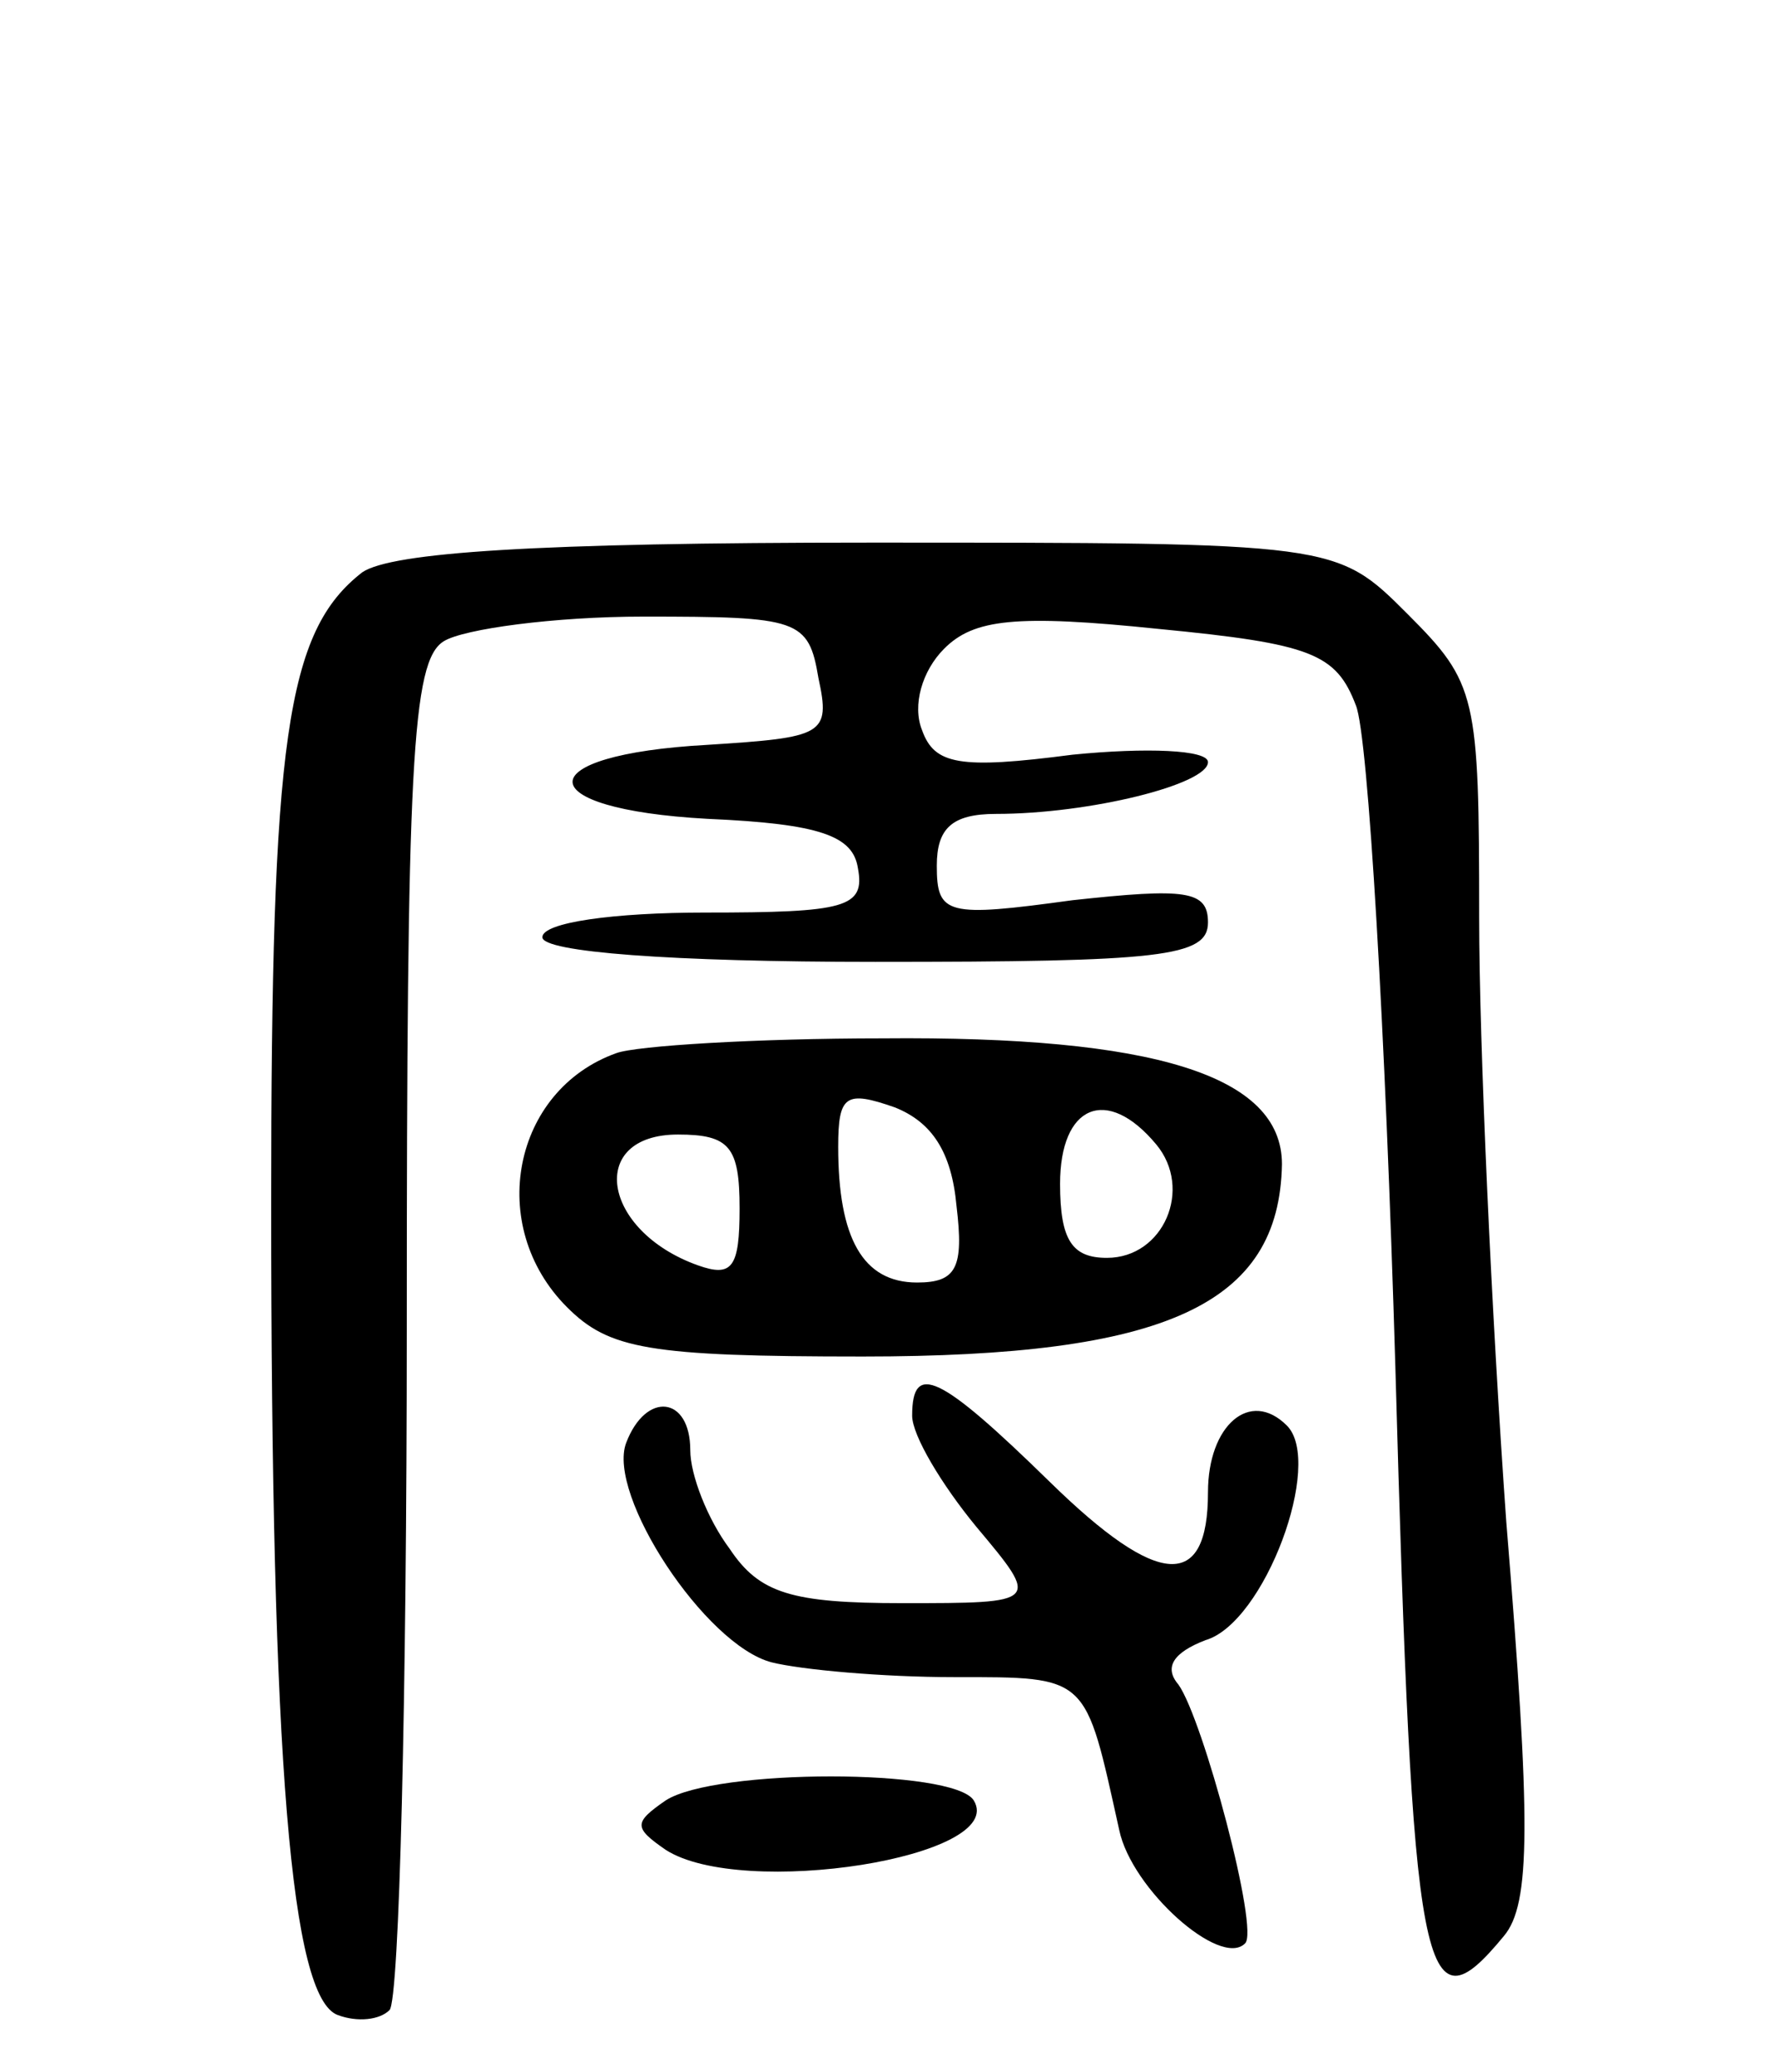 <svg version="1.0" xmlns="http://www.w3.org/2000/svg"
 width="72pt" height="84pt" viewBox="0 0 72 84"
 preserveAspectRatio="xMidYMid meet">
<g transform="translate(0,84) scale(0.1,-0.1)"
fill="#000000" stroke="none">
<path d="M147 608 c-31 -24 -37 -68 -37 -256 0 -227 8 -322 27 -329 8 -3 17
-2 21 2 4 4 7 128 7 276 0 229 2 271 15 279 8 5 45 10 81 10 63 0 67 -1 71
-25 5 -23 2 -24 -45 -27 -73 -4 -73 -26 0 -30 46 -2 59 -7 61 -20 3 -16 -5
-18 -62 -18 -37 0 -66 -4 -66 -10 0 -6 52 -10 135 -10 116 0 135 2 135 16 0
13 -9 14 -55 9 -51 -7 -55 -6 -55 14 0 15 6 21 24 21 38 0 86 12 86 21 0 5
-25 6 -55 3 -46 -6 -56 -4 -61 10 -4 10 0 24 9 33 12 12 29 14 87 8 62 -6 72
-10 80 -31 5 -12 12 -133 16 -268 7 -251 11 -271 44 -231 11 13 11 46 1 168
-6 84 -11 194 -11 245 0 90 -1 95 -29 123 -29 29 -29 29 -218 29 -136 0 -194
-4 -206 -12z"/>
<path d="M250 413 c-42 -15 -53 -70 -20 -103 17 -17 33 -20 120 -20 123 0 169
21 170 78 0 36 -52 52 -162 51 -51 0 -100 -3 -108 -6z m138 -62 c3 -25 0 -31
-16 -31 -22 0 -32 18 -32 55 0 21 3 23 23 16 15 -6 23 -18 25 -40z m81 25 c15
-18 3 -46 -20 -46 -14 0 -19 7 -19 30 0 32 19 40 39 16z m-169 -26 c0 -24 -3
-28 -17 -23 -39 14 -45 53 -8 53 21 0 25 -5 25 -30z"/>
<path d="M370 266 c0 -8 12 -28 26 -45 26 -31 26 -31 -30 -31 -45 0 -58 4 -70
22 -9 12 -16 30 -16 40 0 22 -18 24 -26 3 -8 -21 32 -82 59 -89 12 -3 45 -6
74 -6 55 0 53 1 67 -62 5 -24 41 -56 51 -46 6 5 -17 91 -27 105 -6 7 -2 13 11
18 24 7 48 72 33 87 -15 15 -32 0 -32 -27 0 -40 -20 -39 -64 4 -45 44 -56 49
-56 27z"/>
<path d="M270 110 c-13 -9 -13 -11 0 -20 31 -20 139 -3 125 20 -8 13 -105 13
-125 0z"/>
</g>
</svg>
